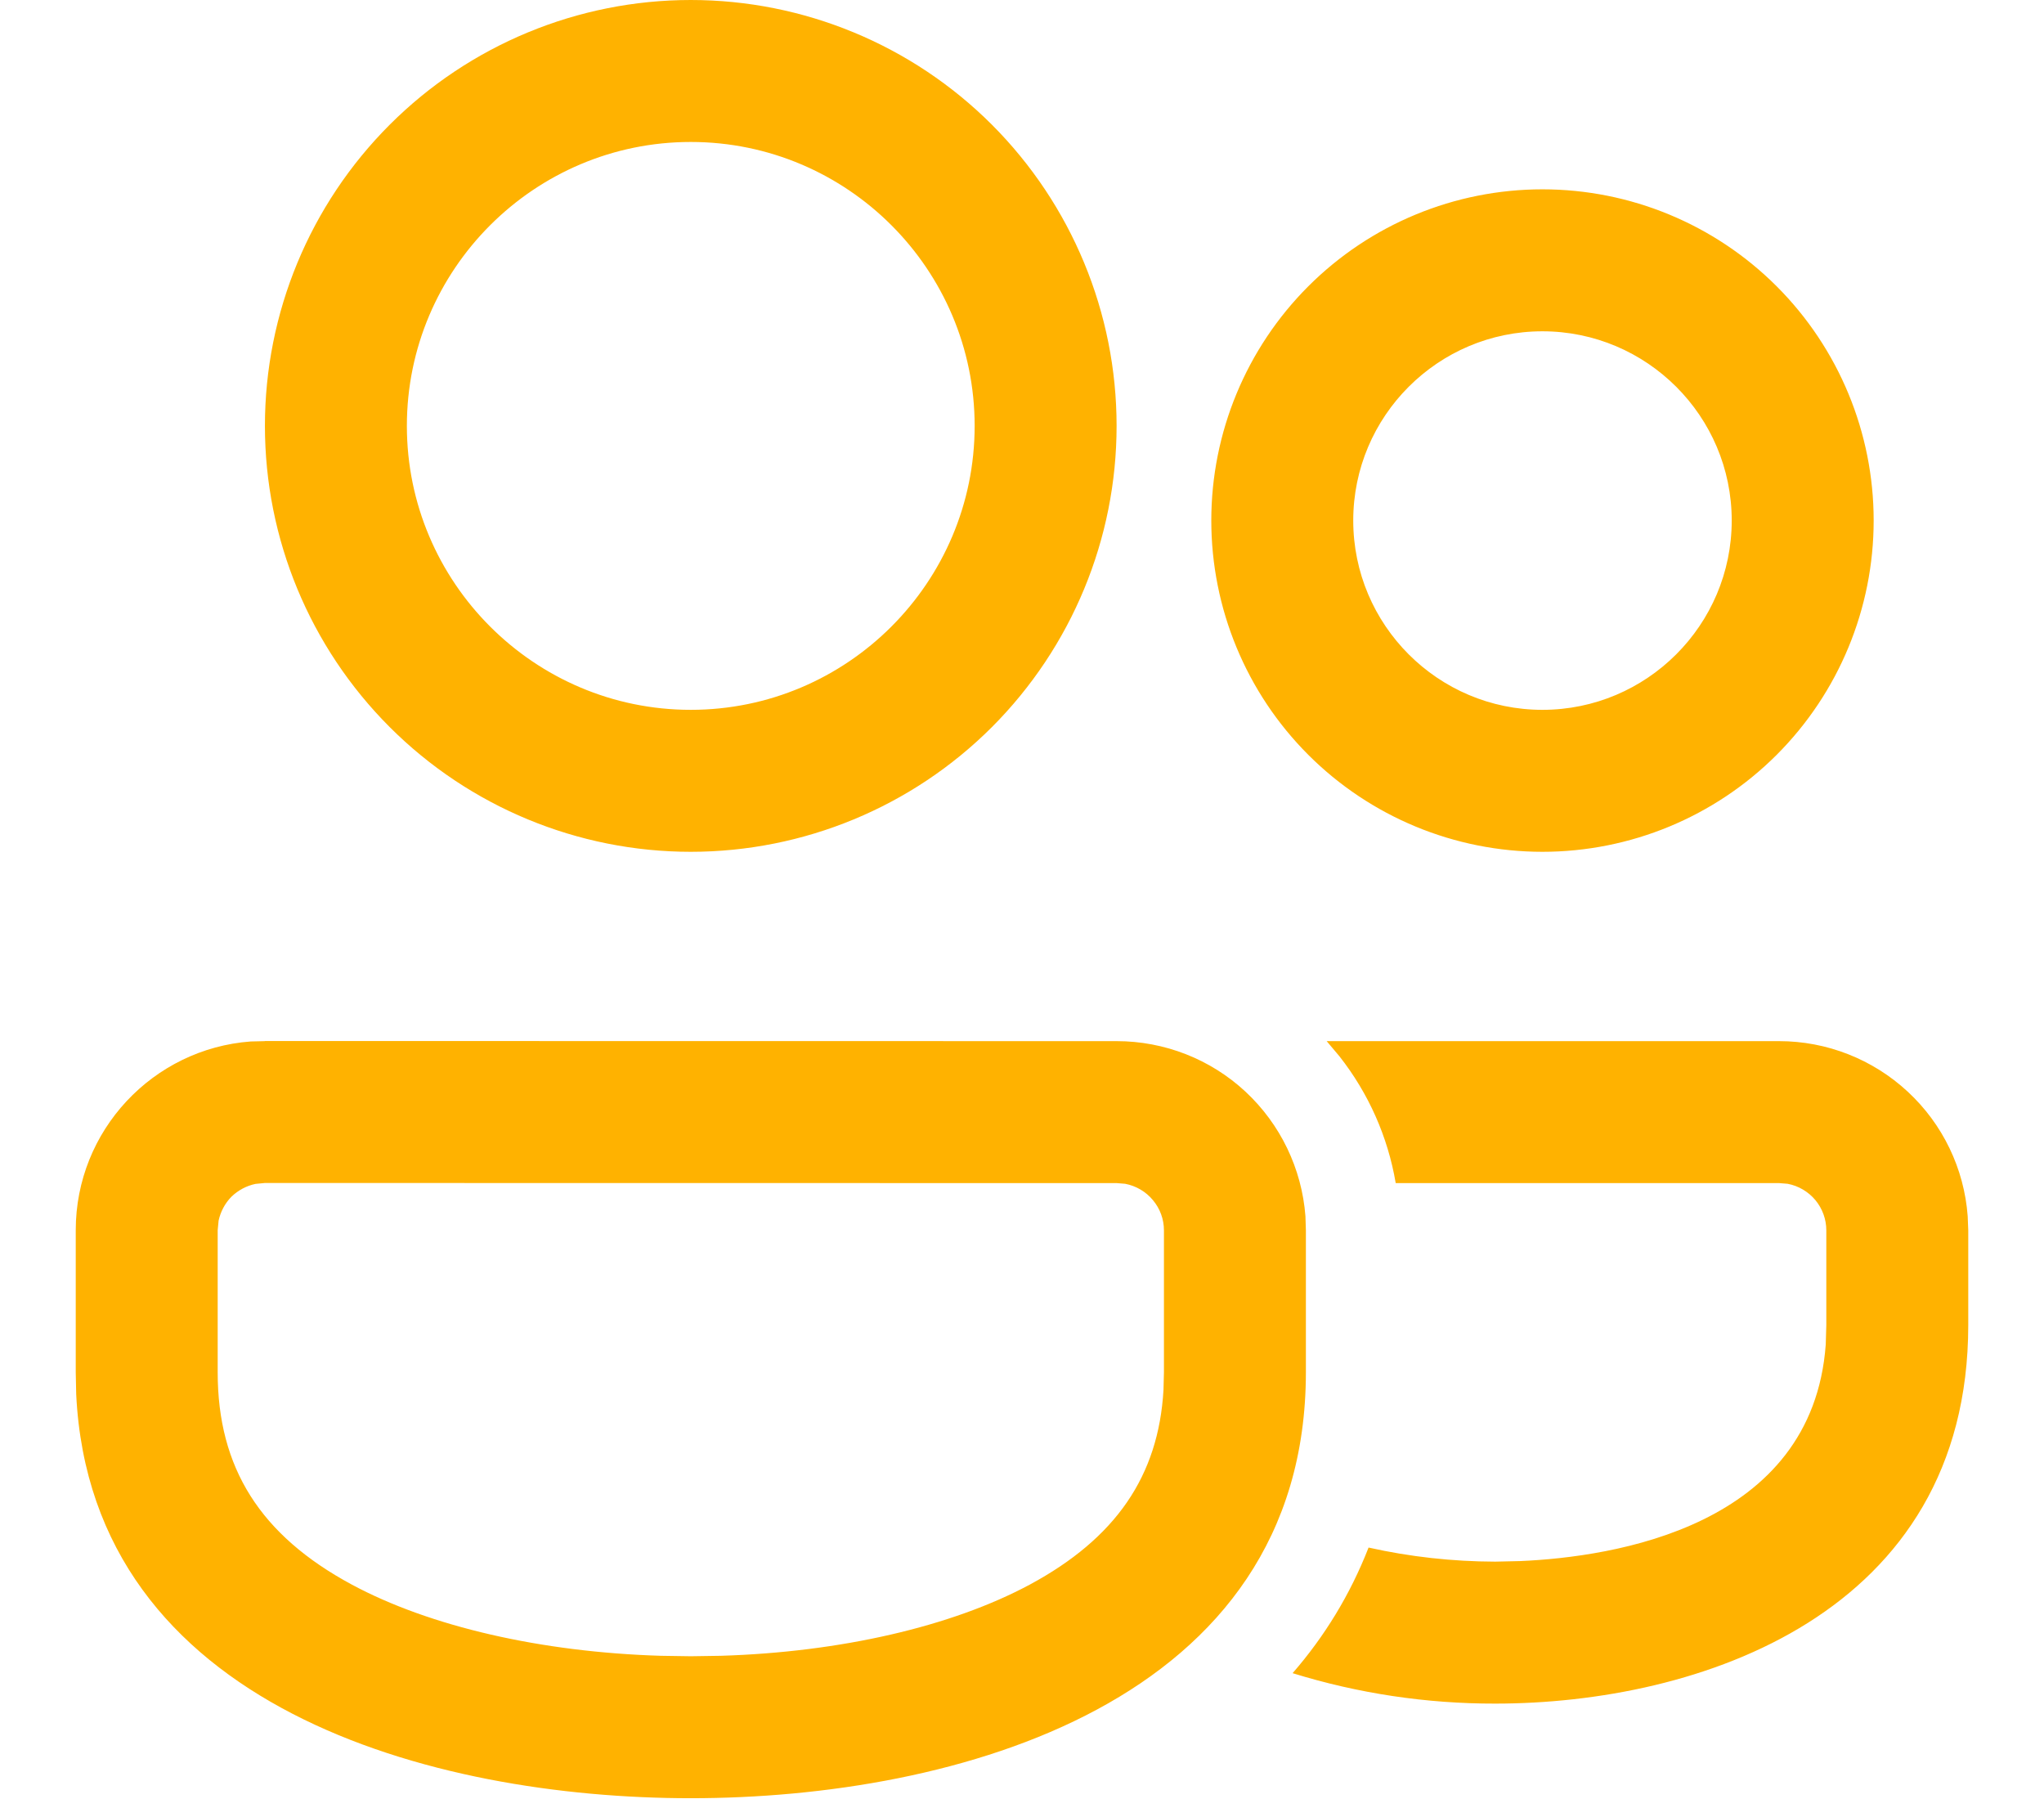 <svg width="18" height="16" viewBox="0 0 18 16" fill="none" xmlns="http://www.w3.org/2000/svg">
<path d="M2.333 9.166L9.833 9.167C10.254 9.167 10.659 9.325 10.967 9.611C11.275 9.897 11.464 10.289 11.496 10.708L11.5 10.833V12.083C11.499 15 8.403 15.833 6.083 15.833C3.815 15.833 0.804 15.037 0.671 12.275L0.667 12.083V10.832C0.667 9.954 1.347 9.234 2.208 9.17L2.333 9.167V9.166ZM11.683 9.167H15.667C16.087 9.167 16.492 9.326 16.8 9.612C17.108 9.897 17.297 10.289 17.328 10.708L17.333 10.833V11.667C17.332 14.218 14.952 15 13.167 15C12.562 15.001 11.961 14.911 11.383 14.732C11.663 14.41 11.889 14.043 12.052 13.626C12.418 13.708 12.792 13.749 13.167 13.75L13.389 13.745C14.21 13.709 15.961 13.443 16.078 11.838L16.083 11.667V10.833C16.083 10.736 16.049 10.642 15.987 10.567C15.924 10.492 15.838 10.441 15.742 10.423L15.667 10.417H12.291C12.222 10.009 12.051 9.625 11.795 9.3L11.683 9.167H15.667H11.683ZM2.333 10.416L2.25 10.424C2.17 10.441 2.097 10.48 2.038 10.537C1.981 10.595 1.942 10.669 1.925 10.748L1.917 10.832V12.083C1.917 12.924 2.292 13.518 3.098 13.952C3.786 14.322 4.767 14.547 5.819 14.579L6.083 14.583L6.348 14.579C7.4 14.547 8.38 14.322 9.069 13.952C9.824 13.545 10.202 12.998 10.246 12.238L10.25 12.082V10.833C10.25 10.736 10.216 10.642 10.153 10.567C10.091 10.492 10.004 10.441 9.908 10.423L9.833 10.417L2.333 10.416ZM6.083 0C7.078 0 8.032 0.395 8.735 1.098C9.438 1.802 9.833 2.755 9.833 3.75C9.833 4.745 9.438 5.698 8.735 6.402C8.032 7.105 7.078 7.5 6.083 7.5C5.089 7.5 4.135 7.105 3.432 6.402C2.728 5.698 2.333 4.745 2.333 3.75C2.333 2.755 2.728 1.802 3.432 1.098C4.135 0.395 5.089 0 6.083 0ZM13.583 1.667C14.357 1.667 15.099 1.974 15.646 2.521C16.193 3.068 16.5 3.81 16.5 4.583C16.5 5.357 16.193 6.099 15.646 6.646C15.099 7.193 14.357 7.5 13.583 7.5C12.81 7.5 12.068 7.193 11.521 6.646C10.974 6.099 10.667 5.357 10.667 4.583C10.667 3.81 10.974 3.068 11.521 2.521C12.068 1.974 12.81 1.667 13.583 1.667ZM6.083 1.25C4.705 1.25 3.583 2.372 3.583 3.75C3.583 5.128 4.705 6.25 6.083 6.25C7.462 6.25 8.583 5.128 8.583 3.75C8.583 2.372 7.462 1.25 6.083 1.25ZM13.583 2.917C12.664 2.917 11.917 3.664 11.917 4.583C11.917 5.503 12.664 6.25 13.583 6.25C14.502 6.25 15.25 5.503 15.25 4.583C15.25 3.664 14.502 2.917 13.583 2.917Z" fill="#FFB200"/>
</svg>
